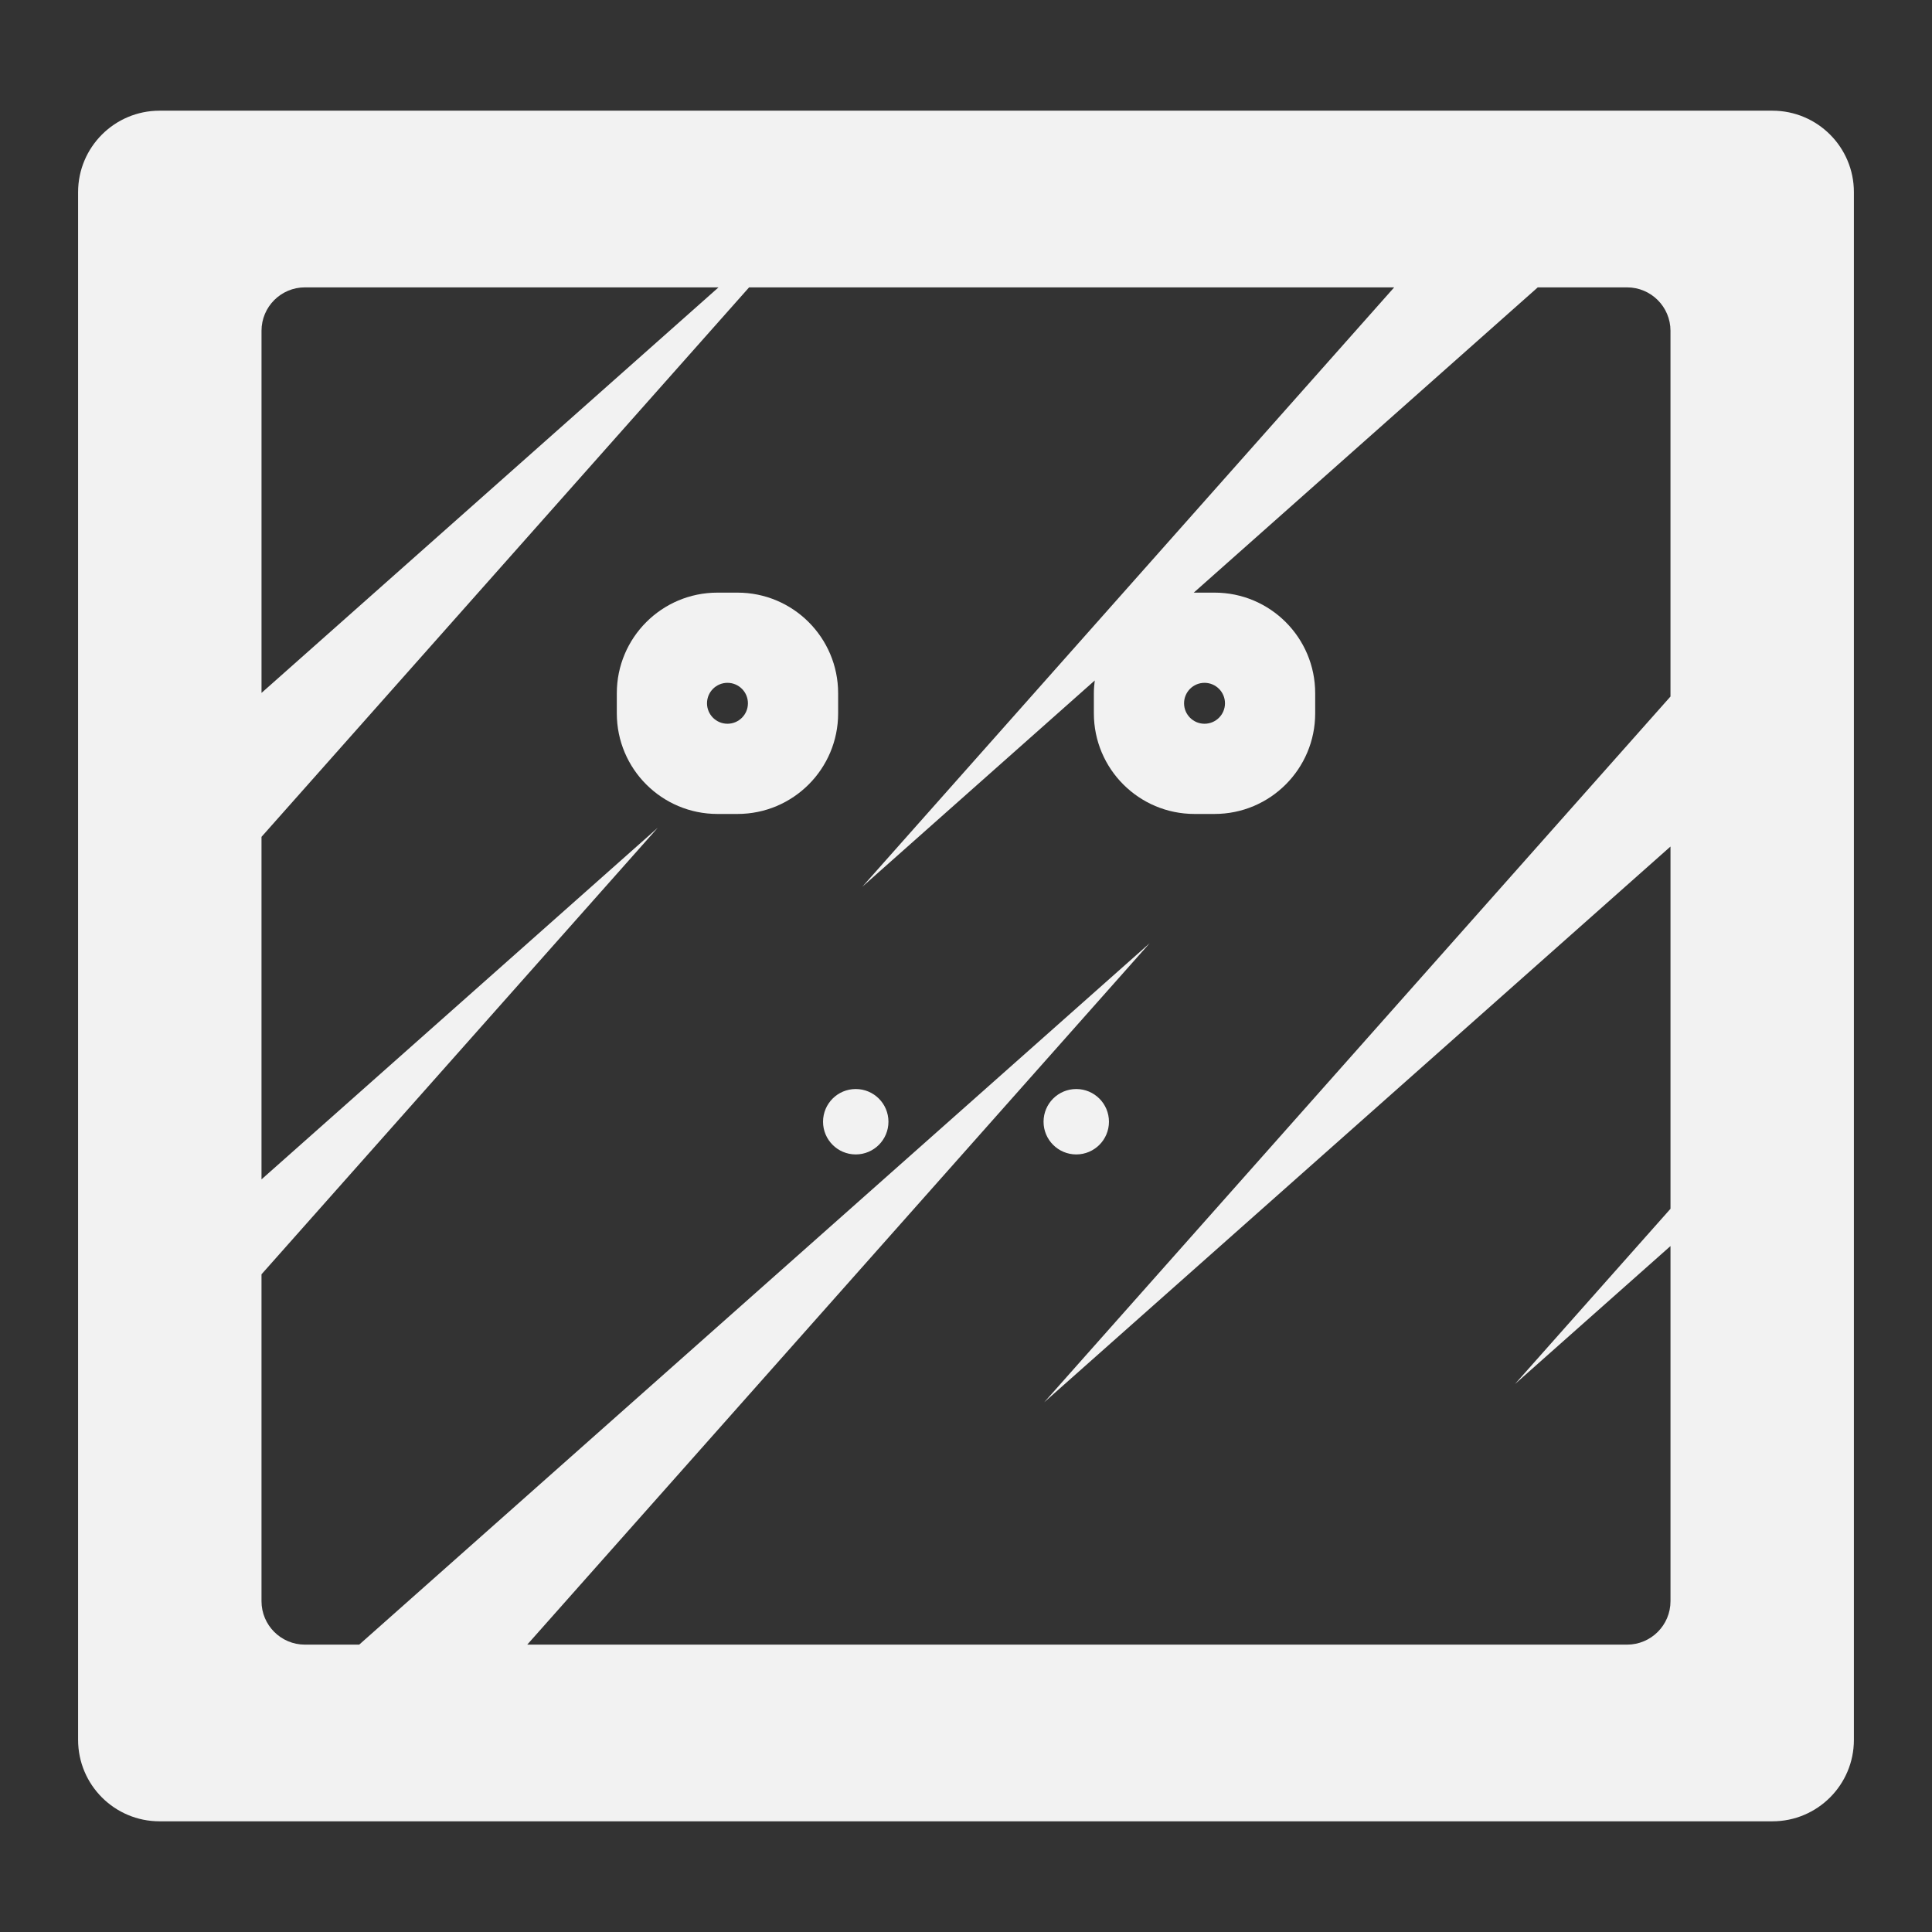 <?xml version="1.0" encoding="utf-8"?>
<!-- Generator: Adobe Illustrator 16.0.0, SVG Export Plug-In . SVG Version: 6.00 Build 0)  -->
<!DOCTYPE svg PUBLIC "-//W3C//DTD SVG 1.1 Tiny//EN" "http://www.w3.org/Graphics/SVG/1.1/DTD/svg11-tiny.dtd">
<svg version="1.1" baseProfile="tiny" id="Calque_1"
	 xmlns="http://www.w3.org/2000/svg" xmlns:xlink="http://www.w3.org/1999/xlink" x="0px" y="0px" width="192px" height="192px"
	 viewBox="0 0 192 192" xml:space="preserve">
<rect x="0" y="0" width="192" height="192" fill="#333333" stroke="none"/>
<g>
	<path fill="#F2F2F2" d="M176.143,11H15.857c-4.471,0-8.096,3.625-8.096,8.095v153.81c0,4.471,3.625,8.095,8.096,8.095h160.285
		c4.471,0,8.096-3.624,8.096-8.095V19.095C184.238,14.625,180.613,11,176.143,11z M25.989,32.875c0-2.385,1.933-4.317,4.317-4.317
		h41.101L25.989,68.861V32.875z M166.012,69.218l-62.235,70.134l62.235-55.225v36.001l-15.463,17.424l15.463-13.721v35.293
		c0,2.385-1.934,4.318-4.317,4.318H52.396l61.859-69.71l-78.558,69.71h-5.392c-2.385,0-4.317-1.934-4.317-4.318v-32.486
		l39.38-44.378l-39.38,34.945v-34.04l48.456-54.606h64.108L85.697,88.123l23.099-20.498c-0.053,0.417-0.089,0.838-0.089,1.27v1.995
		c0,5.523,4.478,10,10,10h1.995c5.523,0,10-4.477,10-10v-1.995c0-5.523-4.477-10-10-10h-1.995c-0.026,0-0.051,0.003-0.076,0.004
		l34.19-30.34h8.873c2.384,0,4.317,1.933,4.317,4.317V69.218z M119.704,67.859c1.123,0,2.033,0.91,2.033,2.033
		c0,1.123-0.91,2.033-2.033,2.033s-2.033-0.911-2.033-2.033C117.671,68.769,118.581,67.859,119.704,67.859z"/>
	<path fill="#F2F2F2" d="M83.293,68.895c0-5.523-4.477-10-10-10h-1.995c-5.522,0-10,4.477-10,10v1.995c0,5.523,4.478,10,10,10h1.995
		c5.523,0,10-4.477,10-10V68.895z M72.295,71.925c-1.123,0-2.033-0.911-2.033-2.033c0-1.123,0.911-2.033,2.033-2.033
		c1.123,0,2.033,0.91,2.033,2.033C74.329,71.015,73.418,71.925,72.295,71.925z"/>
	<circle fill="#F2F2F2" cx="85.043" cy="111.476" r="3.25"/>
	<circle fill="#F2F2F2" cx="106.957" cy="111.476" r="3.25"/>
</g>
</svg>
